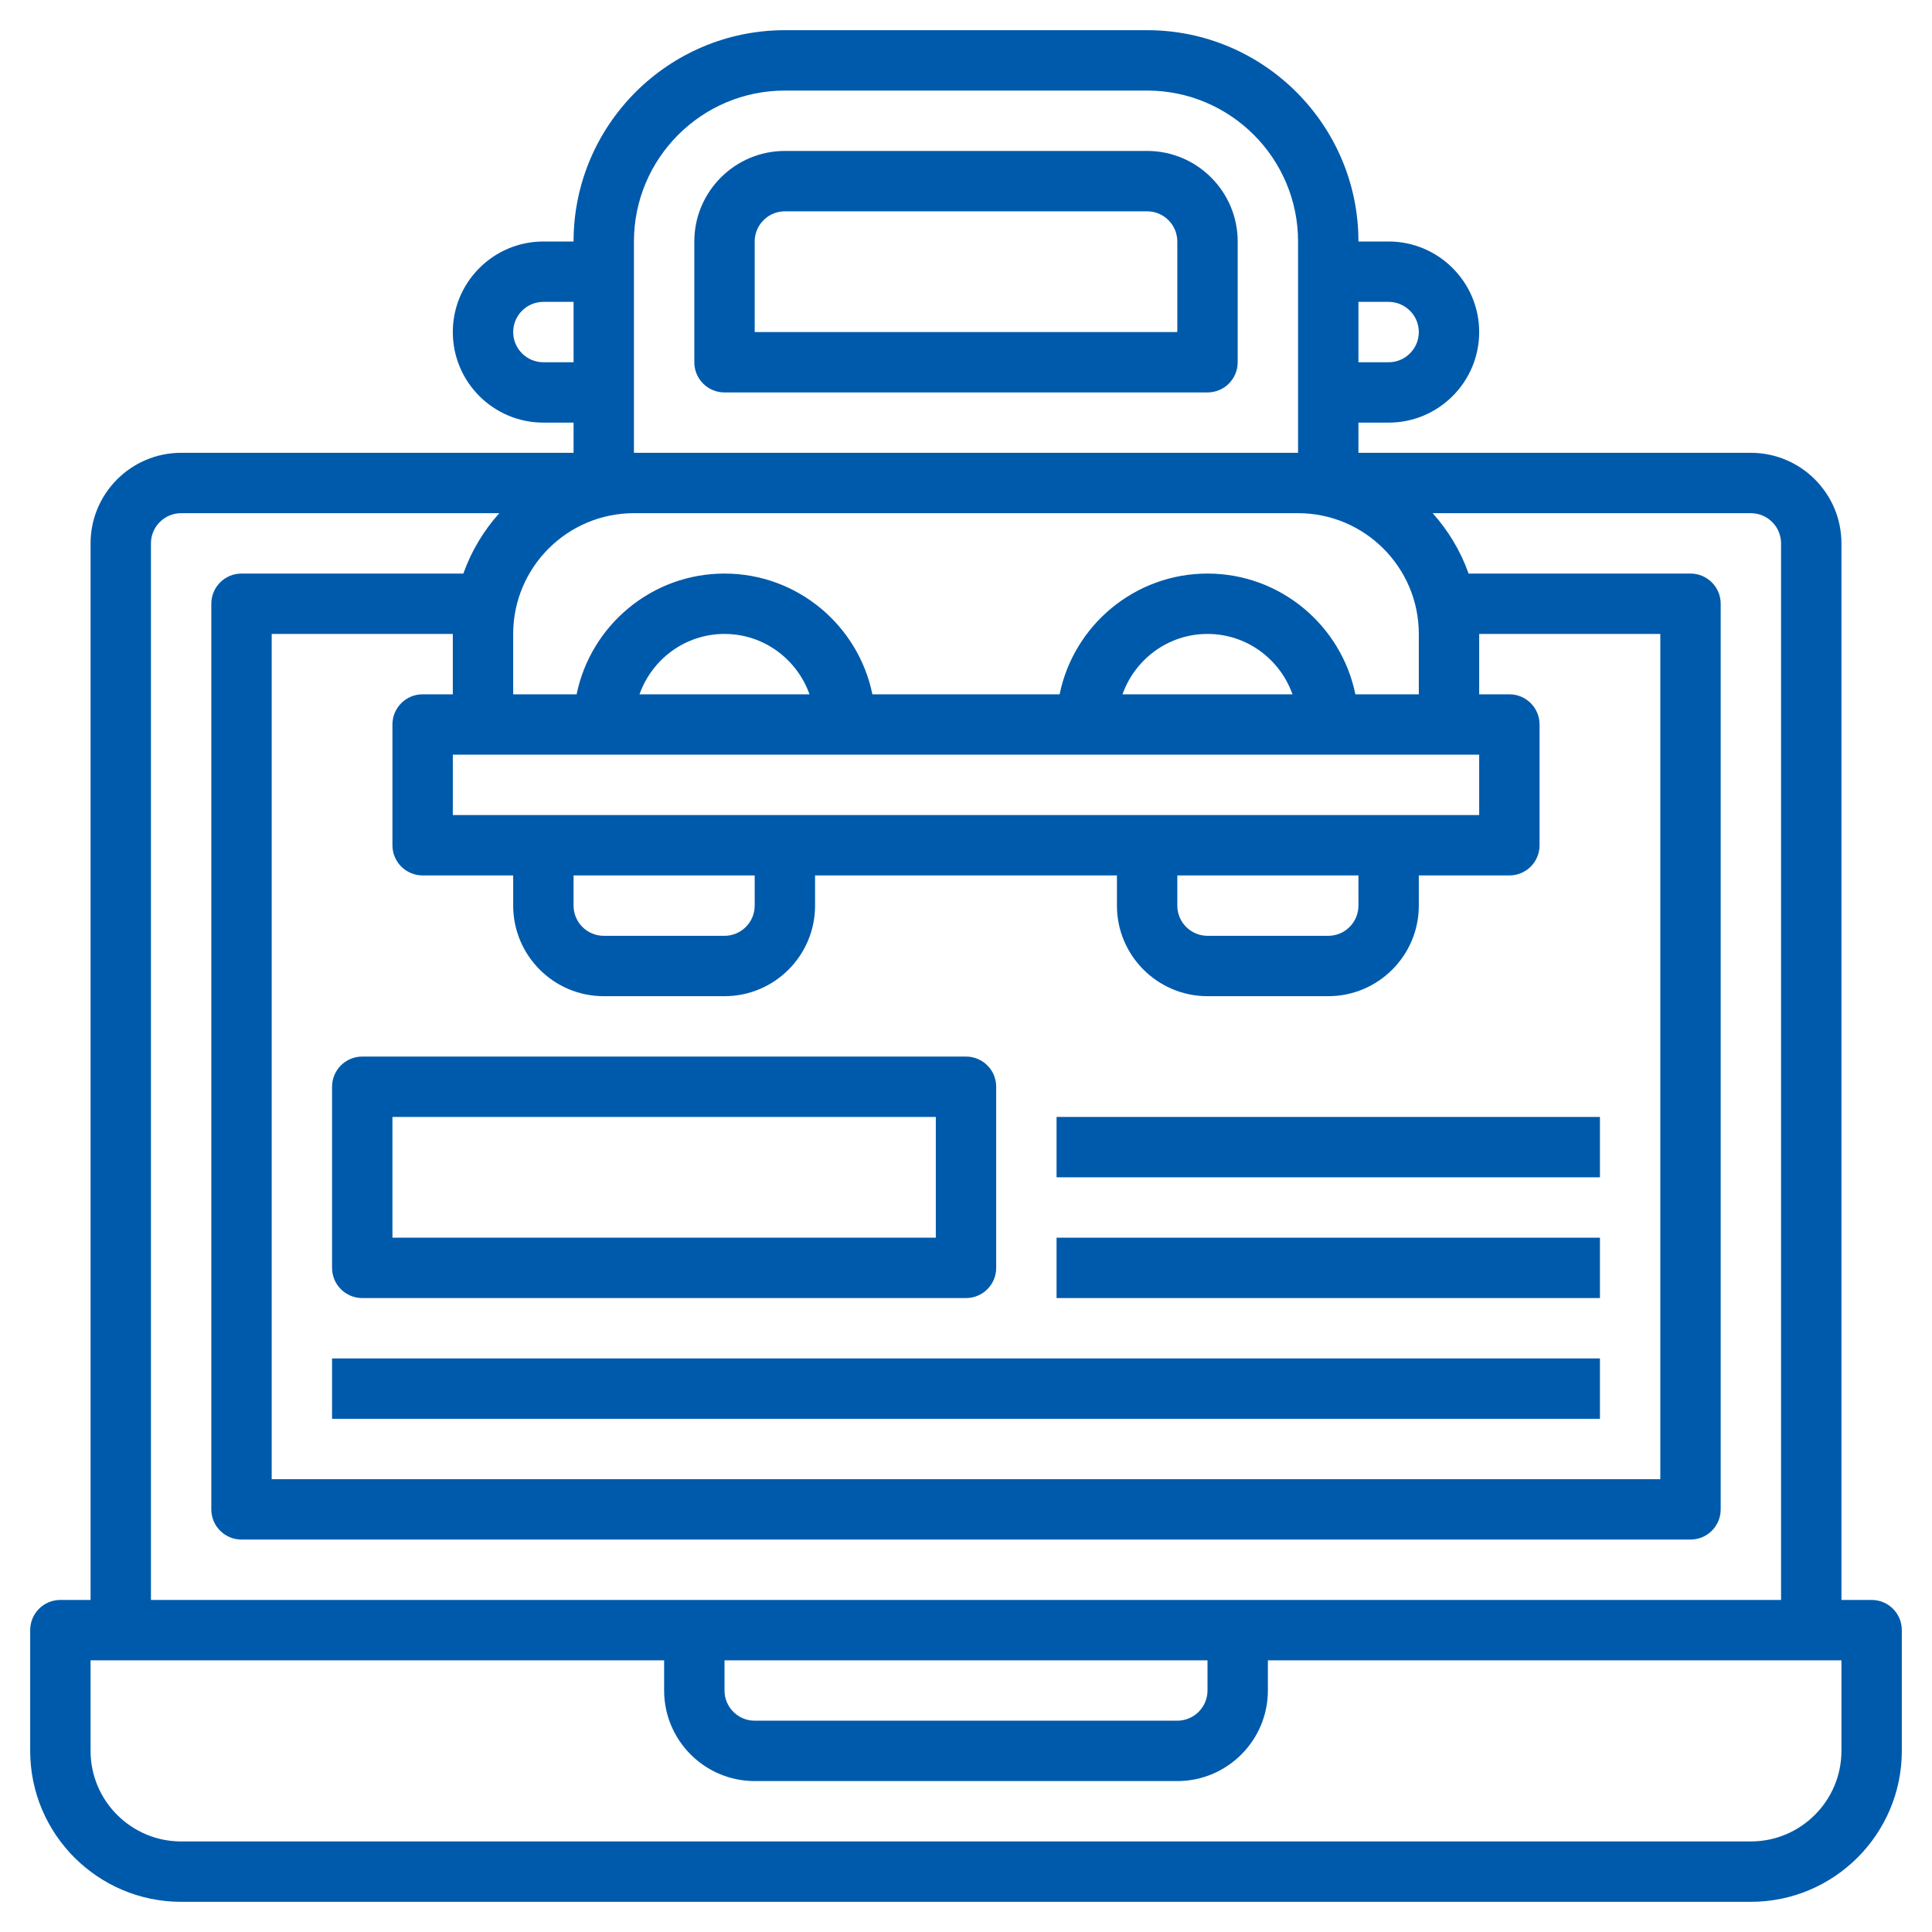 <svg width="48" height="48" viewBox="0 0 48 48" fill="none" xmlns="http://www.w3.org/2000/svg">
<path d="M46.5 39.75H45.75V13.5C45.75 12.259 44.74 11.25 43.5 11.25H33.75V10.5H34.5C35.74 10.5 36.75 9.491 36.75 8.25C36.75 7.01 35.74 6 34.5 6H33.75C33.75 3.106 31.395 0.75 28.5 0.75H19.5C16.605 0.75 14.25 3.106 14.25 6H13.5C12.259 6 11.25 7.01 11.25 8.25C11.25 9.491 12.259 10.5 13.5 10.5H14.25V11.25H4.5C3.26 11.25 2.25 12.259 2.25 13.5V39.75H1.5C1.086 39.75 0.75 40.085 0.75 40.5V43.5C0.75 45.568 2.432 47.25 4.5 47.25H43.5C45.568 47.25 47.25 45.568 47.25 43.5V40.5C47.25 40.085 46.914 39.75 46.5 39.75ZM36.75 15.75H41.25V36.75H6.75V15.75H11.25V17.25H10.5C10.086 17.25 9.75 17.585 9.75 18V21C9.75 21.415 10.086 21.75 10.5 21.75H12.75V22.5C12.75 23.741 13.759 24.75 15 24.75H18C19.241 24.75 20.25 23.741 20.25 22.5V21.75H27.75V22.5C27.75 23.741 28.759 24.75 30 24.75H33C34.24 24.75 35.25 23.741 35.25 22.5V21.75H37.5C37.914 21.75 38.25 21.415 38.25 21V18C38.25 17.585 37.914 17.25 37.5 17.25H36.75V15.75ZM36.75 18.75V20.25H11.25V18.75H36.75ZM15.888 17.25C16.198 16.379 17.023 15.75 18 15.75C18.977 15.75 19.802 16.379 20.112 17.25H15.888ZM27.888 17.25C28.198 16.379 29.023 15.75 30 15.75C30.977 15.75 31.802 16.379 32.112 17.25H27.888ZM29.25 21.75H33.75V22.5C33.75 22.914 33.413 23.25 33 23.25H30C29.587 23.25 29.25 22.914 29.25 22.5V21.75ZM14.25 21.75H18.75V22.5C18.75 22.914 18.413 23.25 18 23.25H15C14.587 23.25 14.25 22.914 14.25 22.5V21.75ZM35.25 17.25H33.674C33.325 15.541 31.811 14.25 30 14.25C28.189 14.25 26.674 15.541 26.326 17.25H21.674C21.326 15.541 19.811 14.25 18 14.25C16.189 14.25 14.675 15.541 14.326 17.25H12.75V15.75C12.75 14.095 14.095 12.75 15.75 12.75H32.25C33.904 12.75 35.25 14.095 35.25 15.75V17.25ZM34.5 7.5C34.913 7.5 35.25 7.836 35.25 8.25C35.25 8.664 34.913 9 34.5 9H33.75V7.5H34.5ZM15.75 6C15.75 3.932 17.432 2.25 19.5 2.25H28.5C30.568 2.25 32.25 3.932 32.25 6V11.25H15.75V6ZM13.5 9C13.087 9 12.75 8.664 12.75 8.25C12.75 7.836 13.087 7.5 13.5 7.5H14.25V9H13.5ZM3.75 13.5C3.75 13.086 4.087 12.75 4.5 12.75H12.405C12.016 13.184 11.71 13.691 11.512 14.25H6C5.586 14.25 5.25 14.585 5.25 15V37.5C5.25 37.915 5.586 38.25 6 38.25H42C42.414 38.25 42.75 37.915 42.75 37.5V15C42.75 14.585 42.414 14.25 42 14.25H36.487C36.289 13.691 35.983 13.184 35.595 12.75H43.5C43.913 12.75 44.25 13.086 44.25 13.5V39.75H3.75V13.5ZM18 41.25H30V42C30 42.414 29.663 42.75 29.25 42.75H18.75C18.337 42.75 18 42.414 18 42V41.25ZM45.75 43.5C45.75 44.74 44.74 45.75 43.5 45.75H4.5C3.26 45.75 2.25 44.74 2.25 43.5V41.25H16.5V42C16.5 43.24 17.509 44.25 18.75 44.25H29.25C30.491 44.25 31.5 43.24 31.5 42V41.25H45.75V43.5Z" fill="#005AAB"/>
<path d="M28.5 3.75H19.5C18.259 3.75 17.25 4.76 17.25 6V9C17.25 9.415 17.586 9.75 18 9.75H30C30.414 9.75 30.75 9.415 30.75 9V6C30.75 4.76 29.741 3.75 28.5 3.75ZM29.25 8.25H18.75V6C18.75 5.586 19.087 5.25 19.5 5.25H28.5C28.913 5.25 29.25 5.586 29.25 6V8.25Z" fill="#005AAB"/>
<path d="M9 32.25H24C24.414 32.25 24.75 31.915 24.75 31.5V27C24.75 26.585 24.414 26.25 24 26.25H9C8.586 26.25 8.25 26.585 8.25 27V31.5C8.25 31.915 8.586 32.25 9 32.25ZM9.75 27.75H23.25V30.75H9.75V27.75Z" fill="#005AAB"/>
<path d="M8.25 33.75H39.75V35.25H8.25V33.75Z" fill="#005AAB"/>
<path d="M26.25 27.75H39.75V29.25H26.25V27.75Z" fill="#005AAB"/>
<path d="M26.25 30.75H39.75V32.25H26.25V30.75Z" fill="#005AAB"/>
</svg>

